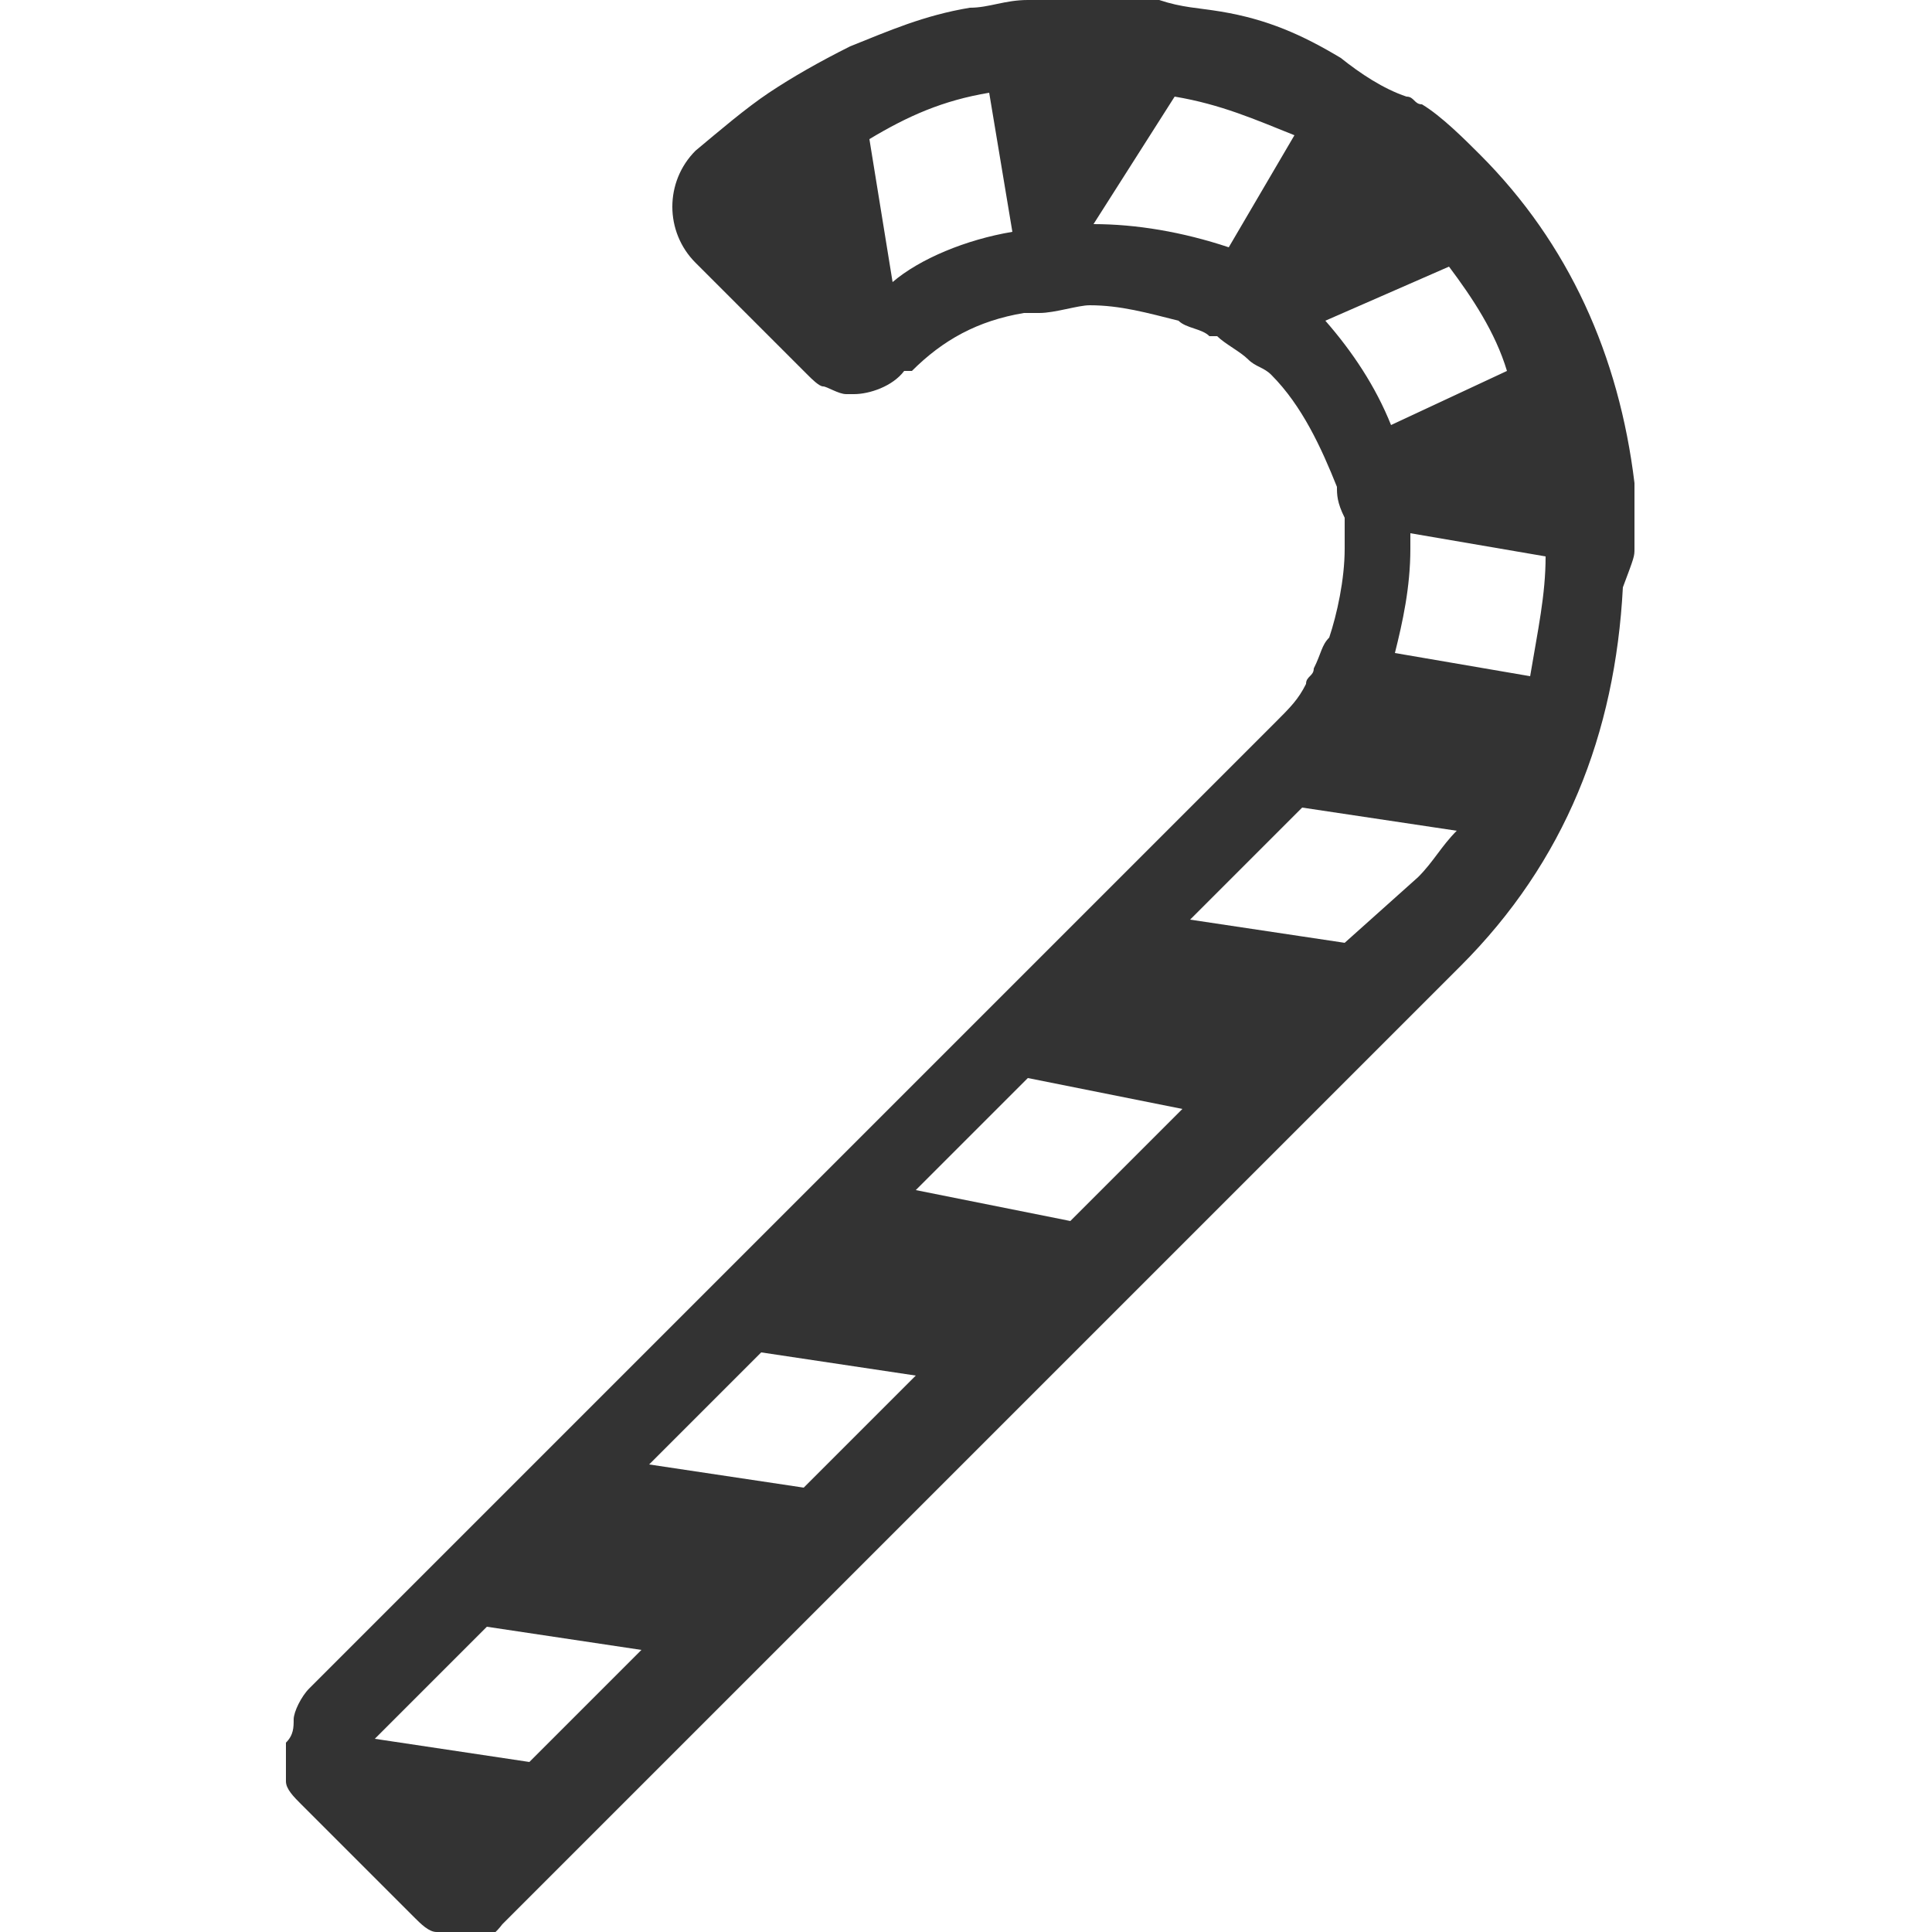 <?xml version="1.0" encoding="utf-8"?>
<!-- Generator: Adobe Illustrator 17.1.0, SVG Export Plug-In . SVG Version: 6.00 Build 0)  -->
<!DOCTYPE svg PUBLIC "-//W3C//DTD SVG 1.1//EN" "http://www.w3.org/Graphics/SVG/1.1/DTD/svg11.dtd">
<svg version="1.1" id="Layer_1" xmlns="http://www.w3.org/2000/svg" xmlns:xlink="http://www.w3.org/1999/xlink" x="0px" y="0px"
	 viewBox="0 0 50 50" enable-background="new 0 0 50 50" xml:space="preserve">
<path fill="#333333" d="M42.3,14.2c0-0.6,0-1,0-1.5c0,0,0,0,0-0.2c-0.4-3.3-1.7-6.2-4-8.5c-0.4-0.4-1-1-1.5-1.3
	c-0.2,0-0.2-0.2-0.4-0.2c-0.6-0.2-1.2-0.6-1.7-1l0,0l0,0c-1-0.6-1.9-1-3.1-1.2l0,0l0,0C31,0.2,30.6,0.2,30,0h-0.2
	c-0.6,0-1.2,0-1.7,0c-0.6,0-1,0-1.5,0l0,0c-0.6,0-1,0.2-1.5,0.2l0,0l0,0c-1.2,0.2-2.1,0.6-3.1,1l0,0l0,0c-0.8,0.4-1.5,0.8-2.1,1.2
	l0,0c-0.6,0.4-1.3,1-1.9,1.5l0,0l0,0c-0.8,0.8-0.8,2.1,0,2.9s2.1,2.1,2.9,2.9C21,9.8,21.2,10,21.3,10s0.4,0.2,0.6,0.2c0,0,0,0,0.2,0
	l0,0c0.4,0,1-0.2,1.3-0.6l0,0l0,0c0,0,0,0,0.2,0l0,0l0,0c0.8-0.8,1.7-1.3,2.9-1.5l0,0c0.2,0,0.2,0,0.4,0l0,0c0.4,0,1-0.2,1.3-0.2
	c0.8,0,1.5,0.2,2.3,0.4l0,0c0.2,0.2,0.6,0.2,0.8,0.4c0,0,0,0,0.2,0c0.2,0.2,0.6,0.4,0.8,0.6l0,0c0.2,0.2,0.4,0.2,0.6,0.4
	c0.8,0.8,1.3,1.9,1.7,2.9c0,0.2,0,0.4,0.2,0.8c0,0.2,0,0.6,0,0.8c0,0.8-0.2,1.7-0.4,2.3c-0.2,0.2-0.2,0.4-0.4,0.8
	c0,0.2-0.2,0.2-0.2,0.4l0,0c-0.2,0.4-0.4,0.6-0.8,1l-25,25l0,0c-0.2,0.2-0.4,0.6-0.4,0.8c0,0.2,0,0.4-0.2,0.6c0,0.2,0,0.2,0,0.4
	c0,0.2,0,0.2,0,0.4v0.2c0,0.2,0.2,0.4,0.4,0.6c0.8,0.8,2.1,2.1,2.9,2.9c0.2,0.2,0.4,0.4,0.6,0.4c-0.2,0.4,0,0.4,0.4,0.4
	c0.6,0,1-0.2,1.3-0.6l6.3-6.3l0,0l1-1l6-6l0,0l2.5-2.5l9-9c2.7-2.7,4-6,4.2-9.8l0,0C42.3,14.4,42.3,14.4,42.3,14.2z M23.1,7.3
	l-0.6-3.7c1-0.6,1.9-1,3.1-1.2L26.2,6C25,6.2,23.8,6.7,23.1,7.3z M28.3,5.8l2.1-3.3c1.2,0.2,2.1,0.6,3.1,1l-1.7,2.9
	C30.6,6,29.4,5.8,28.3,5.8z M37.5,6.9c0.6,0.8,1.2,1.7,1.5,2.7L36,11c-0.4-1-1-1.9-1.7-2.7L37.5,6.9z M34.8,24.4l-4-0.6l2.9-2.9
	l4,0.6c-0.4,0.4-0.6,0.8-1,1.2L34.8,24.4z M30.6,28.7l-2.9,2.9l-4-0.8l2.9-2.9L30.6,28.7z M13.7,45.6l-4-0.6l2.9-2.9l4,0.6
	L13.7,45.6z M20.8,38.5l-4-0.6l2.9-2.9l4,0.6L20.8,38.5z M39.6,17.5l-3.5-0.6c0.2-0.8,0.4-1.7,0.4-2.7c0-0.2,0-0.4,0-0.4l3.5,0.6
	C40,15.4,39.8,16.3,39.6,17.5z"/>
</svg>
